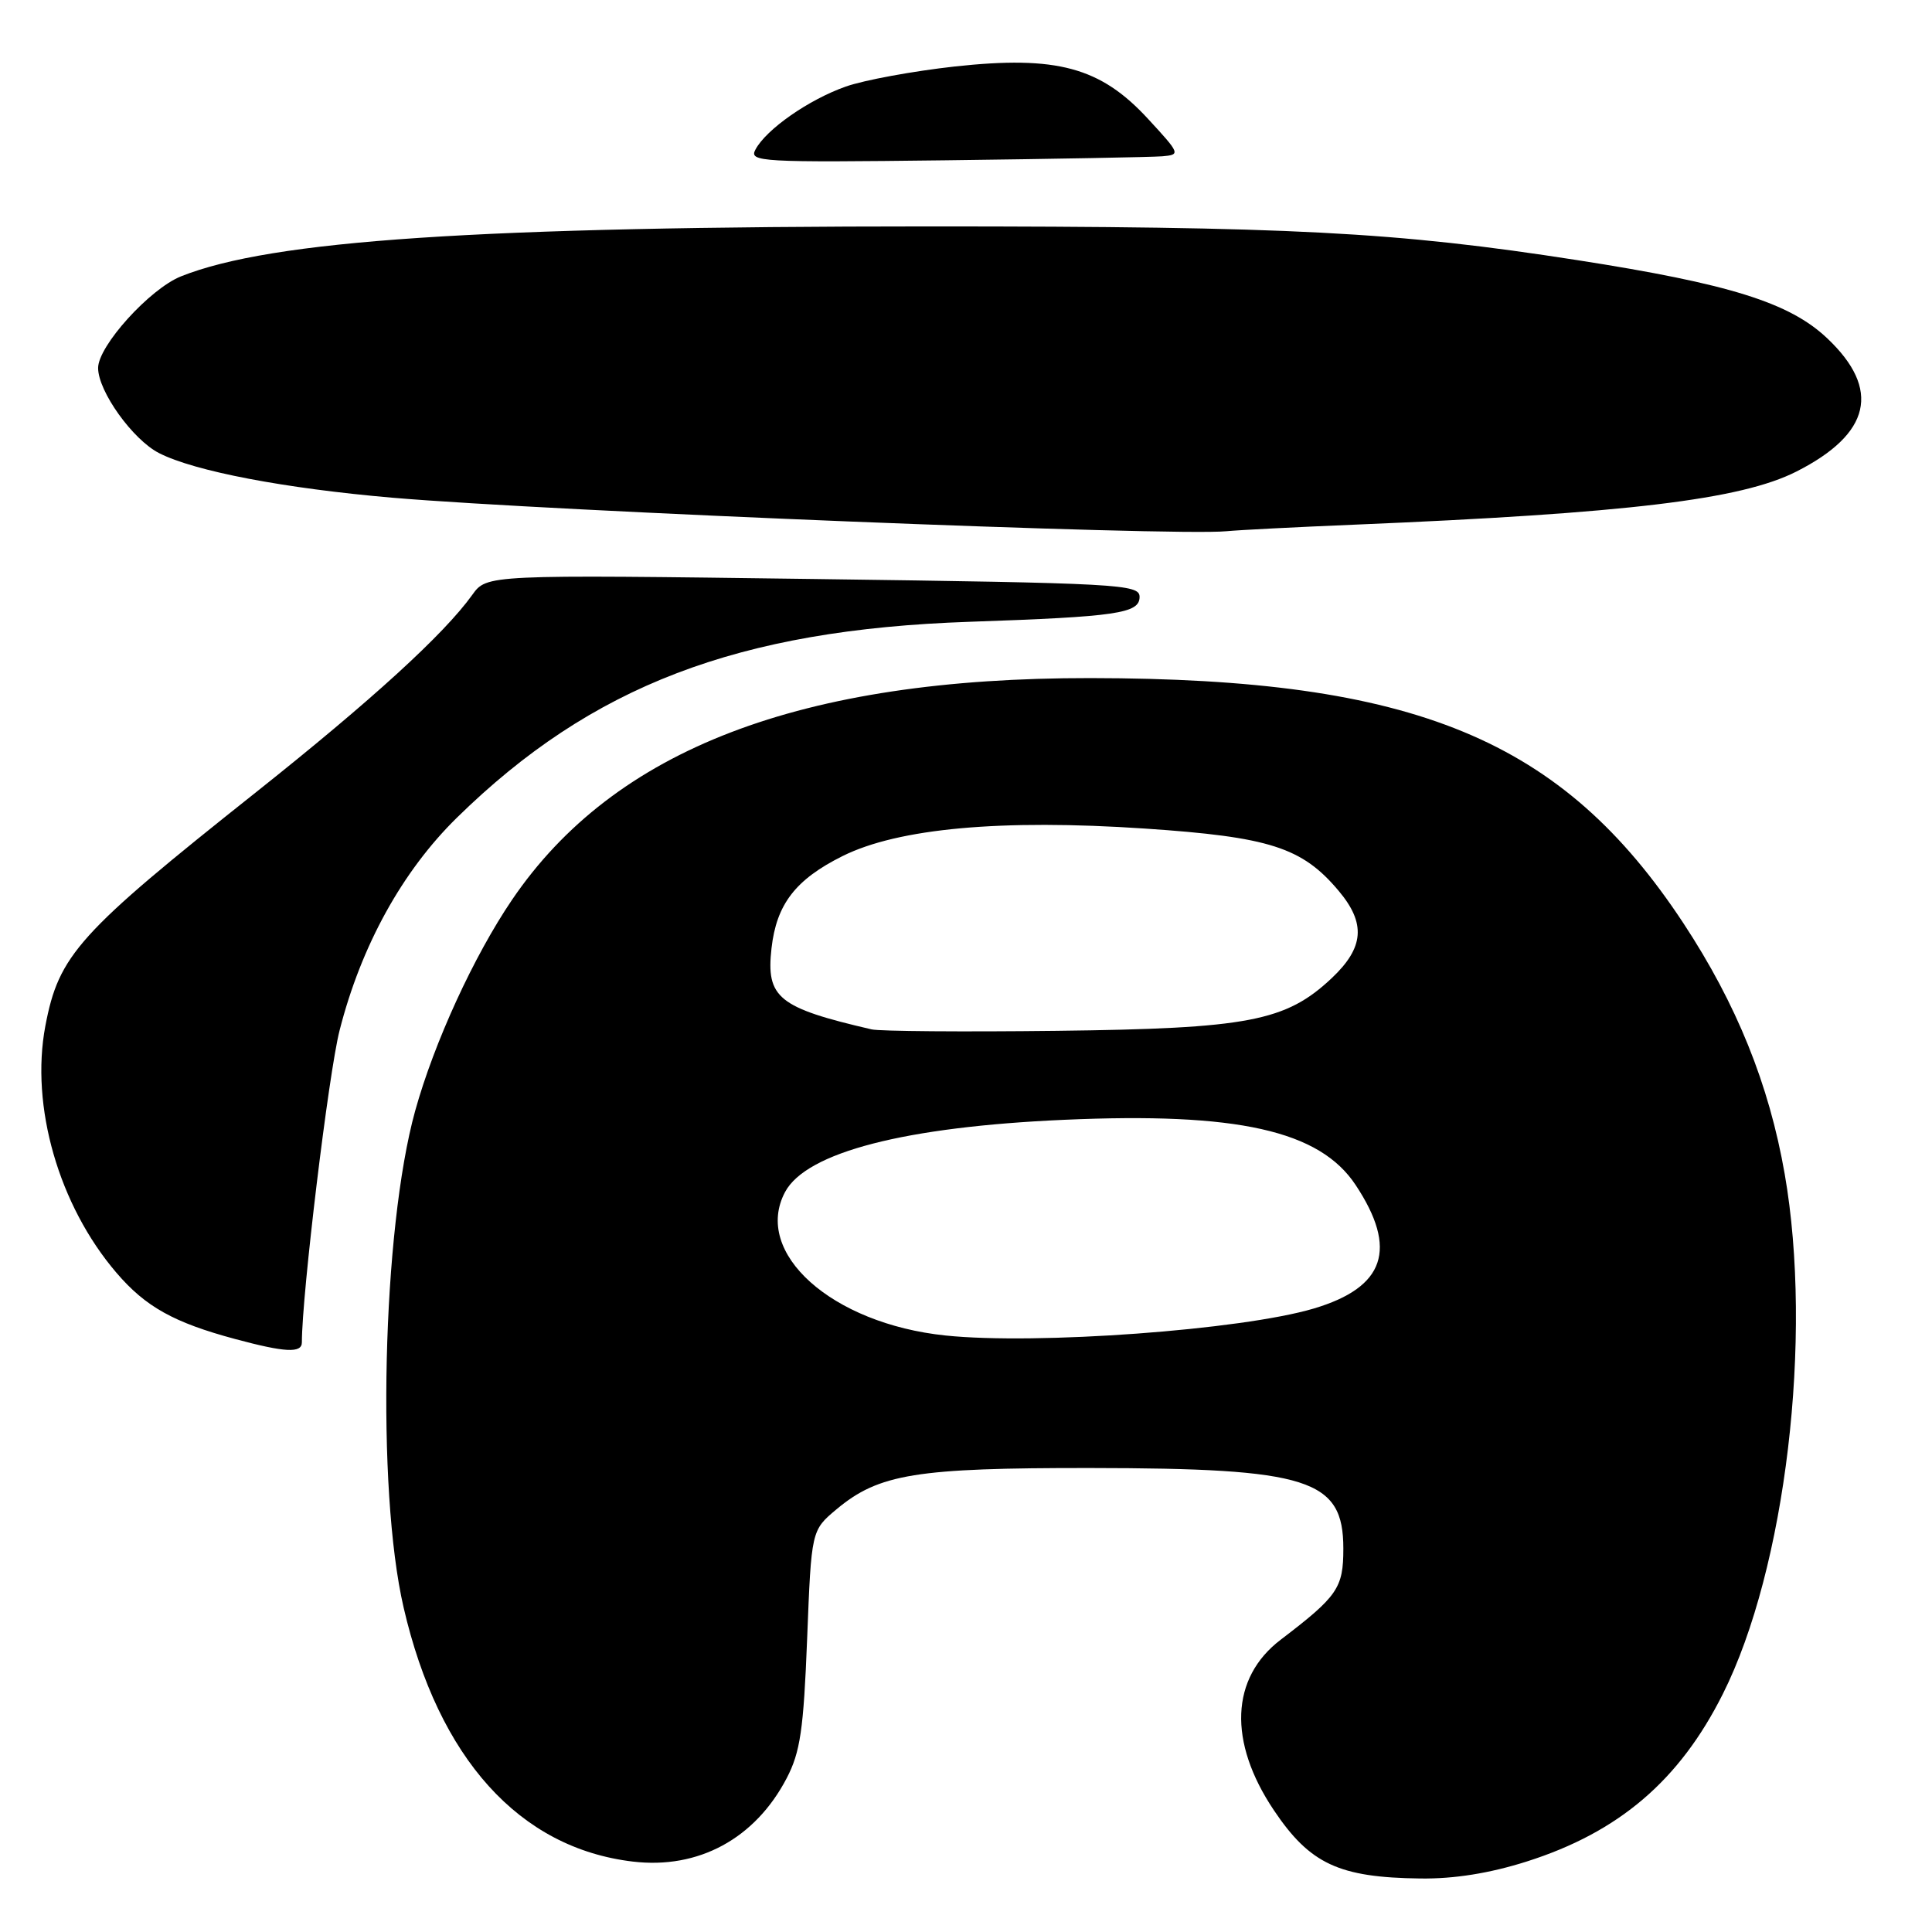 <?xml version="1.0" encoding="UTF-8" standalone="no"?>
<!DOCTYPE svg PUBLIC "-//W3C//DTD SVG 1.1//EN" "http://www.w3.org/Graphics/SVG/1.1/DTD/svg11.dtd" >
<svg xmlns="http://www.w3.org/2000/svg" xmlns:xlink="http://www.w3.org/1999/xlink" version="1.1" viewBox="0 0 256 256">
 <g >
 <path fill="currentColor"
d=" M 202.30 246.66 C 214.51 242.78 222.54 235.92 228.28 224.47 C 236.61 207.89 240.26 177.20 236.48 155.55 C 234.41 143.68 230.11 133.04 223.06 122.33 C 206.99 97.94 187.53 89.90 144.50 89.85 C 106.06 89.81 81.40 99.27 67.84 119.24 C 62.78 126.69 57.52 138.16 55.01 147.20 C 50.65 162.94 49.85 197.29 53.48 213.00 C 58.10 233.01 68.82 244.89 83.86 246.67 C 92.56 247.70 100.06 243.63 104.24 235.62 C 106.04 232.17 106.48 229.18 106.95 217.14 C 107.51 202.78 107.51 202.78 110.84 199.99 C 116.47 195.29 121.37 194.50 144.50 194.52 C 173.46 194.55 178.00 195.99 178.00 205.20 C 178.00 210.43 177.25 211.51 169.70 217.27 C 163.05 222.33 162.71 230.79 168.79 239.86 C 173.58 246.99 177.41 248.78 188.21 248.91 C 192.69 248.97 197.38 248.22 202.30 246.66 Z  M 40.00 177.87 C 40.00 171.55 43.55 142.17 45.00 136.52 C 47.86 125.31 53.30 115.45 60.54 108.35 C 78.39 90.85 97.76 83.44 128.47 82.39 C 148.01 81.72 151.00 81.28 151.00 79.09 C 151.00 77.41 148.39 77.27 107.75 76.72 C 64.50 76.14 64.50 76.14 62.58 78.82 C 58.82 84.06 49.25 92.79 33.98 104.93 C 10.33 123.71 7.80 126.52 6.01 135.94 C 4.00 146.57 7.78 159.71 15.43 168.65 C 19.29 173.16 23.03 175.24 31.13 177.42 C 37.78 179.21 40.00 179.33 40.00 177.87 Z  M 179.50 69.52 C 215.56 68.02 230.71 66.20 238.04 62.48 C 247.90 57.48 249.27 51.59 242.12 44.83 C 237.13 40.10 229.17 37.61 209.00 34.47 C 184.90 30.72 171.11 30.00 123.10 30.00 C 63.19 30.01 35.97 31.83 23.98 36.62 C 19.84 38.28 13.00 45.84 13.00 48.76 C 13.00 51.85 17.59 58.26 21.08 60.04 C 25.78 62.44 37.72 64.72 52.00 65.95 C 73.03 67.75 155.56 71.07 162.50 70.39 C 164.15 70.23 171.80 69.84 179.50 69.52 Z  M 154.00 20.71 C 156.44 20.50 156.40 20.39 152.11 15.74 C 145.81 8.90 140.02 7.34 126.51 8.81 C 121.01 9.42 114.51 10.61 112.07 11.47 C 107.17 13.20 101.53 17.13 100.10 19.82 C 99.22 21.45 100.73 21.54 125.33 21.24 C 139.72 21.06 152.62 20.82 154.00 20.71 Z  M 125.28 176.96 C 110.20 175.39 99.72 166.01 104.03 157.94 C 106.85 152.68 119.90 149.31 141.00 148.38 C 163.98 147.36 174.85 149.80 179.63 157.02 C 185.25 165.51 183.53 170.58 174.07 173.39 C 164.50 176.23 137.35 178.22 125.28 176.96 Z  M 115.50 136.40 C 103.12 133.53 101.49 132.21 102.23 125.64 C 102.89 119.82 105.40 116.55 111.63 113.44 C 119.03 109.75 132.66 108.51 151.72 109.79 C 168.22 110.90 172.54 112.28 177.37 118.03 C 181.01 122.35 180.76 125.55 176.46 129.61 C 170.38 135.33 165.41 136.29 140.00 136.59 C 127.62 136.74 116.60 136.65 115.50 136.40 Z "/>
</g>
</svg>